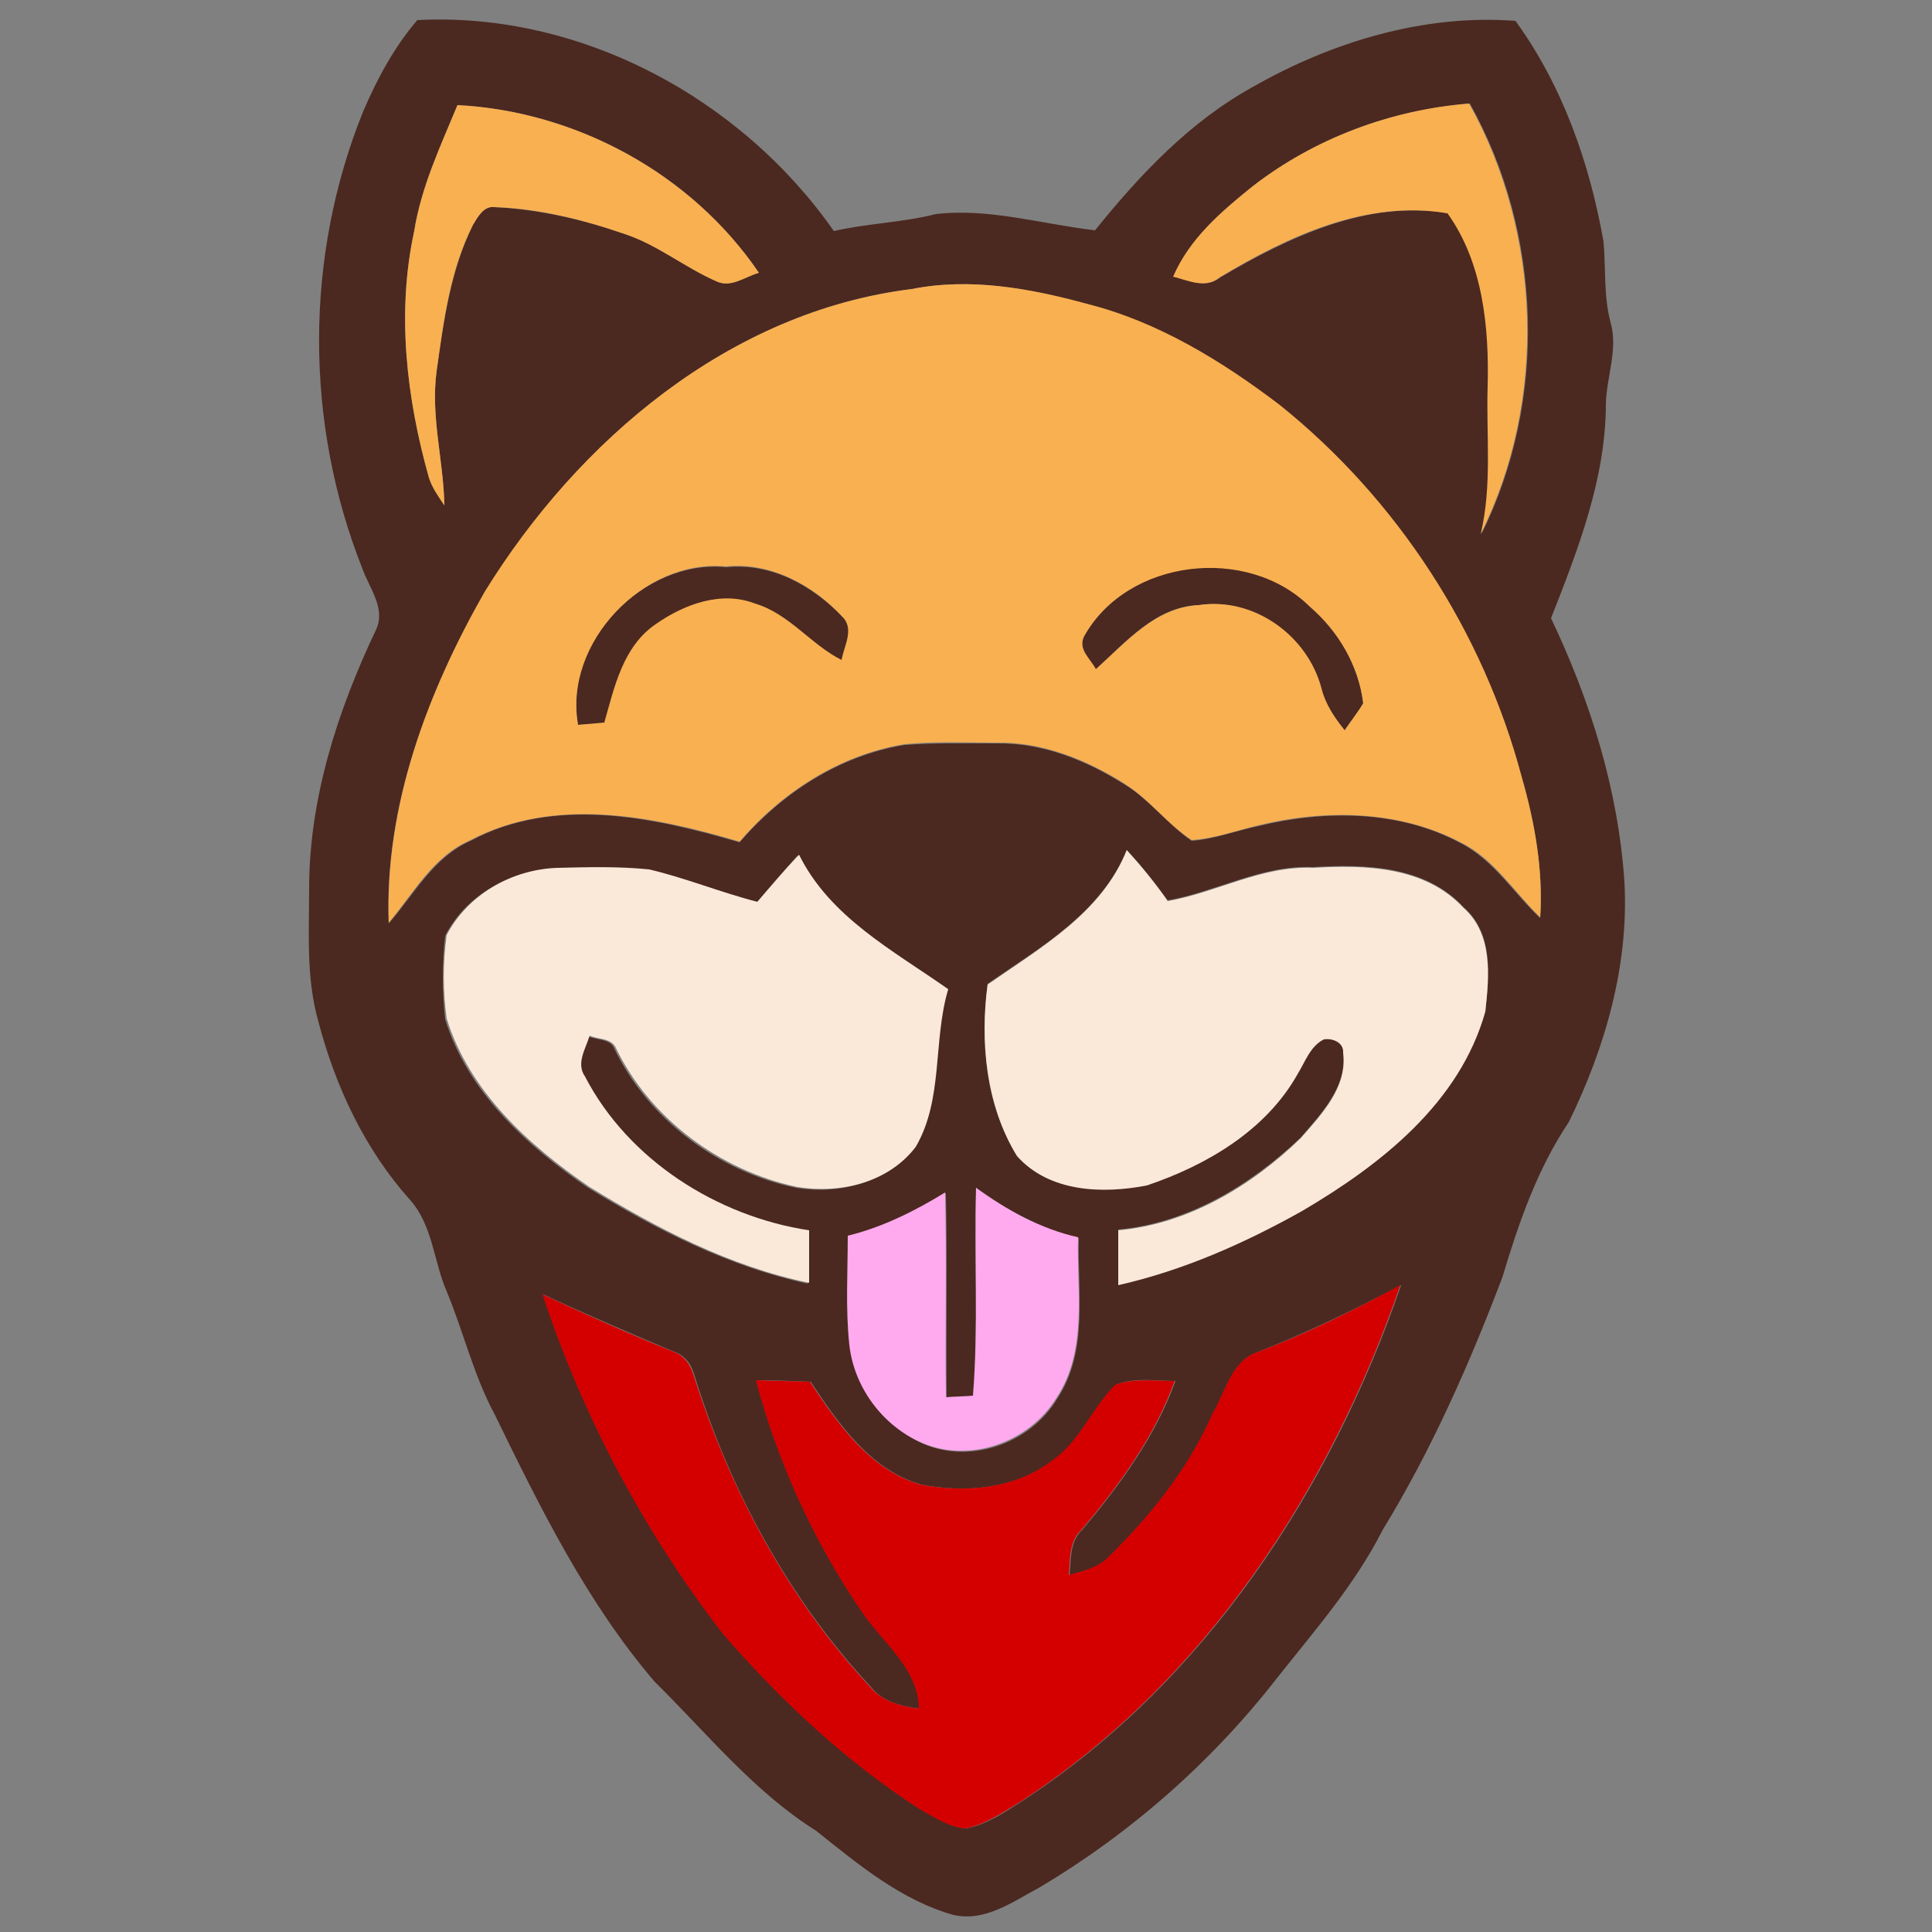 <?xml version="1.0" encoding="utf-8"?>
<!-- Generator: Adobe Illustrator 26.0.3, SVG Export Plug-In . SVG Version: 6.00 Build 0)  -->
<svg version="1.1" id="Layer_1" xmlns="http://www.w3.org/2000/svg" xmlns:xlink="http://www.w3.org/1999/xlink" x="0px" y="0px"
	 viewBox="0 0 250 250" style="enable-background:new 0 0 250 250;" xml:space="preserve">
<rect x="0" y="0" width="250" height="250" fill="#808080" stroke="none"/>
<style type="text/css">
	.st0{fill:#4B2920;}
	.st1{fill:#F9B051;}
	.st2{fill:#FAE9D9;}
	.st3{fill:#FFA9EE;}
	.st4{fill:#D40000;}
</style>
<g id="_x23_4b2920ff">
	<path class="st0" d="M47,14.4c1.8-4.2,4-8.3,7-11.8c21.1-1.1,41.9,10.1,53.9,27.3c4.3-1,8.9-1.1,13.2-2.2
		c6.9-0.8,13.7,1.3,20.6,2.1c5.8-7.2,12.3-14.1,20.5-18.6c10.2-5.8,22.1-9.4,33.9-8.5c6.1,8.4,9.6,18.4,11.4,28.6
		c0.3,3.5,0,7,0.9,10.4c1,3.5-0.5,7-0.6,10.5c0,9.7-3.6,18.9-7.1,27.8c5.1,10.7,8.7,22.2,9.5,34.1c0.6,10.8-2.5,21.5-7.2,31.1
		c-4.1,6.1-6.5,13.1-8.6,20.1c-4.3,11.3-9.2,22.4-15.5,32.7c-3.6,7.1-8.8,13-13.7,19.2c-8.5,10.9-19,20.1-30.8,27.1
		c-3.4,1.8-6.9,4.4-11,3.5c-6.8-1.9-12.4-6.6-17.8-10.9c-8.1-5.1-14.1-12.6-20.9-19.3c-8.8-10.3-14.8-22.5-20.7-34.6
		c-2.7-5-4-10.6-6.2-15.9c-1.7-3.9-1.8-8.6-4.8-11.9c-5.8-6.5-9.6-14.6-11.8-23c-1.6-5.6-1.2-11.4-1.2-17.2
		c0-11.7,3.7-23.1,8.7-33.6c1.2-2.7-0.9-5.3-1.8-7.8C39.4,54.7,39.4,33.2,47,14.4 M59.2,13.6c-2.2,5.3-4.7,10.6-5.6,16.3
		c-2.3,10.5-1,21.6,1.9,31.9c0.4,1.3,1.3,2.5,2,3.6c-0.1-5.8-1.8-11.6-1-17.4c0.9-6.4,1.8-13,4.7-18.9c0.6-1,1.4-2.5,2.8-2.3
		c5.8,0.3,11.4,1.6,16.9,3.5c4.2,1.4,7.7,4.3,11.8,6.1c1.9,0.9,3.7-0.6,5.5-1.1C89.5,22.5,74.6,14.4,59.2,13.6 M162.1,24.1
		c-4.1,3.3-8.2,6.8-10.2,11.7c2,0.5,4.1,1.6,6,0.1c8.8-5.2,19.1-10.1,29.5-8.3c4.6,6.3,5.4,14.7,5.2,22.4
		c-0.2,6.4,0.6,12.9-0.9,19.1c8.6-17.3,7.9-38.9-1.5-55.7C180,14.2,170.1,17.9,162.1,24.1 M118,37.4C94.4,40.3,74.8,57,62.7,76.7
		c-7.4,13-13,27.7-12.4,42.8c3.3-3.8,5.8-8.6,10.6-10.7c10.8-5.8,23.6-3.1,34.8,0.2c5.5-6.4,12.9-11.2,21.3-12.6c4-0.3,8-0.2,12-0.2
		c5.9-0.1,11.6,2.2,16.5,5.3c3.3,2,5.6,5.2,8.7,7.3c2.9-0.2,5.7-1.3,8.6-1.9c8.6-2.1,18.2-2.1,26.2,2.2c4.3,2.2,6.9,6.5,10.3,9.7
		c0.4-6.2-0.7-12.3-2.4-18.2c-5-18.8-16.1-35.9-31.3-48.1c-7.5-5.7-15.8-10.8-25-13.1C133.2,37.3,125.5,35.9,118,37.4 M145.8,110
		c-3.3,8.1-11.2,12.6-18,17.3c-1,7.4-0.3,15.7,3.8,22.2c4.1,4.7,11.1,4.9,16.8,3.8c7.7-2.6,15.4-7,19.5-14.4c1-1.6,1.7-3.5,3.4-4.5
		c1.1-0.2,2.6,0.5,2.5,1.7c0.6,4.4-2.8,8-5.5,11.1c-6.4,6.1-14.6,11.1-23.6,11.9c0,2.4,0,4.7,0,7.1c8.4-1.9,16.3-5.4,23.8-9.6
		c10.2-5.9,20.3-13.9,23.7-25.8c0.5-4.5,1.1-10-2.8-13.4c-5-5.4-12.7-5.6-19.5-5.2c-6.6-0.3-12.5,3.2-18.8,4.3
		C149.5,114.3,147.8,112.1,145.8,110 M98,116.7c-4.8-1.2-9.3-3.1-14.2-4.1c-4-0.4-8-0.3-11.9-0.2c-5.8,0.2-11.6,3.4-14.3,8.7
		c-0.4,3.6-0.4,7.2,0,10.8c2.9,9.4,10.6,16.4,18.5,21.8c8.8,5.4,18.2,10.2,28.4,12.4c0-2.3,0-4.6,0-6.8c-11.9-1.8-23.4-9.1-29-19.9
		c-1.2-1.7,0.1-3.6,0.6-5.3c1.1,0.5,2.7,0.3,3.3,1.4c4.4,9.3,13.5,16.1,23.6,18.2c5.5,0.9,11.8-0.6,15.3-5.2
		c3.7-6.2,2.2-13.7,4.2-20.4c-7.1-5-15.3-9.3-19.3-17.4C101.5,112.6,99.8,114.6,98,116.7 M126.3,153.7c-0.3,9,0.3,18-0.3,27
		c-1.2,0.1-2.3,0.1-3.5,0.2c-0.1-8.8,0.1-17.7-0.1-26.5c-3.9,2.4-8.1,4.5-12.6,5.6c0.1,4.7-0.3,9.4,0.2,14.1
		c0.6,5.5,4.3,10.4,9.4,12.7c6.2,2.7,13.9,0,17.4-5.8c4.1-6.2,2.6-13.9,2.8-20.8C134.7,159,130.3,156.6,126.3,153.7 M162.9,174.9
		c-3.5,1.1-4.3,5.2-5.9,8c-3.1,7.1-8,13.2-13.5,18.6c-1.3,1.4-3.3,1.8-5.1,2.3c0.2-2,0-4.3,1.6-5.8c4.9-5.8,9.5-12.1,12.1-19.3
		c-2.6,0-5.3-0.5-7.7,0.5c-3,3.1-4.6,7.5-8.3,9.9c-4.8,3.6-11.2,4.1-16.9,3c-6.6-1.9-10.7-7.9-14.3-13.3c-2.3-0.1-4.7-0.2-7-0.2
		c2.9,10.6,7.4,20.8,13.6,29.8c2.7,4.1,7.4,7.3,7.5,12.7c-2.4-0.3-4.8-0.9-6.3-2.8c-10.6-11.4-18.2-25.4-22.8-40.2
		c-0.4-1.5-1.2-2.7-2.7-3.2c-5.7-2.4-11.3-4.8-16.9-7.4c5.2,15.9,13.2,30.8,23.4,44c7.5,8.5,15.8,16.4,25.4,22.6
		c1.9,1,3.8,2.3,5.9,2.5c2.7-0.5,5-2.1,7.2-3.5c23.7-15.4,40-40.3,49.1-66.8C175.2,169.5,169.2,172.4,162.9,174.9z"/>
	<path class="st0" d="M74.8,93.8c-2-10.6,8.5-21.5,19.2-20.4c5.8-0.6,11.2,2.4,15.1,6.5c1.6,1.5,0.2,3.8-0.1,5.6
		c-4-2-6.8-6-11.2-7.3c-4.4-1.8-9.3,0.1-12.9,2.7c-4.2,2.9-5.2,8.1-6.6,12.7C77.2,93.7,76,93.7,74.8,93.8z"/>
	<path class="st0" d="M140.3,82.3c5.6-10,21.1-11.9,29.2-3.8c3.7,3.2,6.3,7.6,6.9,12.5c-0.7,1.2-1.6,2.3-2.4,3.5
		c-1.3-1.6-2.5-3.3-3-5.4c-1.8-6.8-8.8-11.8-15.9-10.8c-5.6,0.2-9.4,4.8-13.3,8.3C141.1,85.3,139.4,84,140.3,82.3z"/>
</g>
<g id="_x23_f9b051ff">
	<path class="st1" d="M59.2,13.6c15.4,0.8,30.3,8.9,39,21.7c-1.8,0.5-3.6,2-5.5,1.1c-4.1-1.8-7.6-4.7-11.8-6.1
		C75.4,28.4,69.8,27,64,26.8c-1.4-0.2-2.2,1.3-2.8,2.3C58.2,35,57.4,41.6,56.5,48c-0.8,5.9,0.9,11.6,1,17.4c-0.8-1.2-1.6-2.3-2-3.6
		c-2.9-10.3-4.2-21.3-1.9-31.9C54.5,24.2,57,18.9,59.2,13.6z"/>
	<path class="st1" d="M162.1,24.1c8-6.2,17.9-9.9,28-10.7c9.4,16.9,10.1,38.4,1.5,55.7c1.5-6.3,0.7-12.8,0.9-19.1
		c0.2-7.6-0.6-16-5.2-22.4c-10.5-1.8-20.7,3-29.5,8.3c-1.8,1.5-4,0.4-6-0.1C153.9,30.9,158,27.4,162.1,24.1z"/>
	<path class="st1" d="M118,37.4c7.5-1.5,15.3-0.1,22.6,1.9c9.2,2.3,17.5,7.4,25,13.1c15.2,12.2,26.3,29.3,31.3,48.1
		c1.7,5.9,2.8,12.1,2.4,18.2c-3.4-3.3-6-7.6-10.3-9.7c-8-4.2-17.6-4.3-26.2-2.2c-2.9,0.7-5.6,1.7-8.6,1.9c-3.2-2.1-5.5-5.3-8.7-7.3
		c-4.9-3.1-10.6-5.4-16.5-5.3c-4,0-8-0.2-12,0.2c-8.4,1.4-15.8,6.2-21.3,12.6c-11.2-3.3-23.9-5.9-34.8-0.2
		c-4.9,2.1-7.4,6.9-10.6,10.7c-0.5-15.2,5-29.8,12.4-42.8C74.8,57,94.4,40.3,118,37.4 M74.8,93.8c1.2-0.1,2.3-0.2,3.4-0.3
		c1.3-4.6,2.4-9.8,6.6-12.7c3.7-2.6,8.5-4.4,12.9-2.7c4.4,1.3,7.2,5.3,11.2,7.3c0.3-1.8,1.7-4,0.1-5.6c-3.8-4.1-9.3-7.1-15.1-6.5
		C83.3,72.3,72.9,83.2,74.8,93.8 M140.3,82.3c-0.9,1.7,0.8,2.9,1.5,4.3c3.9-3.5,7.7-8,13.3-8.3c7.1-1.1,14.1,3.9,15.9,10.8
		c0.5,2,1.7,3.8,3,5.4c0.8-1.2,1.7-2.3,2.4-3.5c-0.6-4.9-3.2-9.3-6.9-12.5C161.4,70.5,145.9,72.3,140.3,82.3z"/>
</g>
<g id="_x23_fae9d9ff">
	<path class="st2" d="M145.8,110c1.9,2.1,3.7,4.3,5.3,6.6c6.3-1.1,12.2-4.6,18.8-4.3c6.8-0.4,14.5-0.2,19.5,5.2
		c3.8,3.4,3.3,8.8,2.8,13.4c-3.3,11.8-13.5,19.8-23.7,25.8c-7.5,4.2-15.4,7.7-23.8,9.6c0-2.3,0-4.7,0-7.1c9-0.8,17.2-5.7,23.6-11.9
		c2.7-3.1,6.1-6.6,5.5-11.1c0.1-1.3-1.4-1.9-2.5-1.7c-1.8,0.9-2.4,2.9-3.4,4.5c-4.1,7.3-11.8,11.8-19.5,14.4
		c-5.7,1.1-12.6,0.9-16.8-3.8c-4-6.5-4.8-14.8-3.8-22.2C134.7,122.6,142.6,118.1,145.8,110z"/>
	<path class="st2" d="M98,116.7c1.8-2.1,3.5-4.1,5.4-6.1c4,8.1,12.2,12.4,19.3,17.4c-2,6.7-0.6,14.2-4.2,20.4
		c-3.5,4.6-9.7,6.1-15.3,5.2c-10-2.1-19.2-8.9-23.6-18.2c-0.7-1.1-2.3-0.9-3.3-1.4c-0.5,1.7-1.8,3.6-0.6,5.3
		c5.6,10.8,17.1,18.1,29,19.9c0,2.3,0,4.6,0,6.8c-10.2-2.1-19.6-7-28.4-12.4c-7.9-5.4-15.6-12.4-18.5-21.8c-0.5-3.6-0.5-7.2,0-10.8
		c2.7-5.2,8.4-8.5,14.3-8.7c4-0.1,8-0.2,11.9,0.2C88.7,113.6,93.3,115.5,98,116.7z"/>
</g>
<g id="_x23_ffa9eeff">
	<path class="st3" d="M126.3,153.7c4,2.9,8.3,5.3,13.2,6.4c-0.2,6.9,1.3,14.6-2.8,20.8c-3.5,5.7-11.2,8.5-17.4,5.8
		c-5.1-2.2-8.8-7.2-9.4-12.7c-0.5-4.7-0.2-9.4-0.2-14.1c4.5-1.1,8.7-3.2,12.6-5.6c0.2,8.8,0,17.7,0.1,26.5c1.2-0.1,2.3-0.1,3.5-0.2
		C126.6,171.7,126.1,162.7,126.3,153.7z"/>
</g>
<g id="_x23_d40000ff">
	<path class="st4" d="M162.9,174.9c6.3-2.4,12.4-5.4,18.3-8.6c-9.1,26.4-25.3,51.3-49.1,66.8c-2.3,1.4-4.6,3-7.2,3.5
		c-2.2-0.2-4.1-1.5-5.9-2.5c-9.6-6.2-17.9-14-25.4-22.6c-10.2-13.2-18.2-28.2-23.4-44c5.6,2.6,11.2,5.1,16.9,7.4
		c1.5,0.5,2.3,1.8,2.7,3.2c4.7,14.8,12.2,28.8,22.8,40.2c1.6,1.9,4,2.5,6.3,2.8c-0.1-5.3-4.8-8.6-7.5-12.7
		c-6.2-9.1-10.8-19.3-13.6-29.8c2.3,0.1,4.7,0.1,7,0.2c3.6,5.4,7.7,11.4,14.3,13.3c5.7,1.1,12.1,0.6,16.9-3c3.7-2.5,5.2-6.8,8.3-9.9
		c2.4-0.9,5.1-0.5,7.7-0.5c-2.6,7.2-7.2,13.5-12.1,19.3c-1.6,1.5-1.4,3.8-1.6,5.8c1.8-0.5,3.7-0.9,5.1-2.3
		c5.5-5.4,10.4-11.5,13.5-18.6C158.6,180.1,159.3,176,162.9,174.9z"/>
</g>
</svg>
